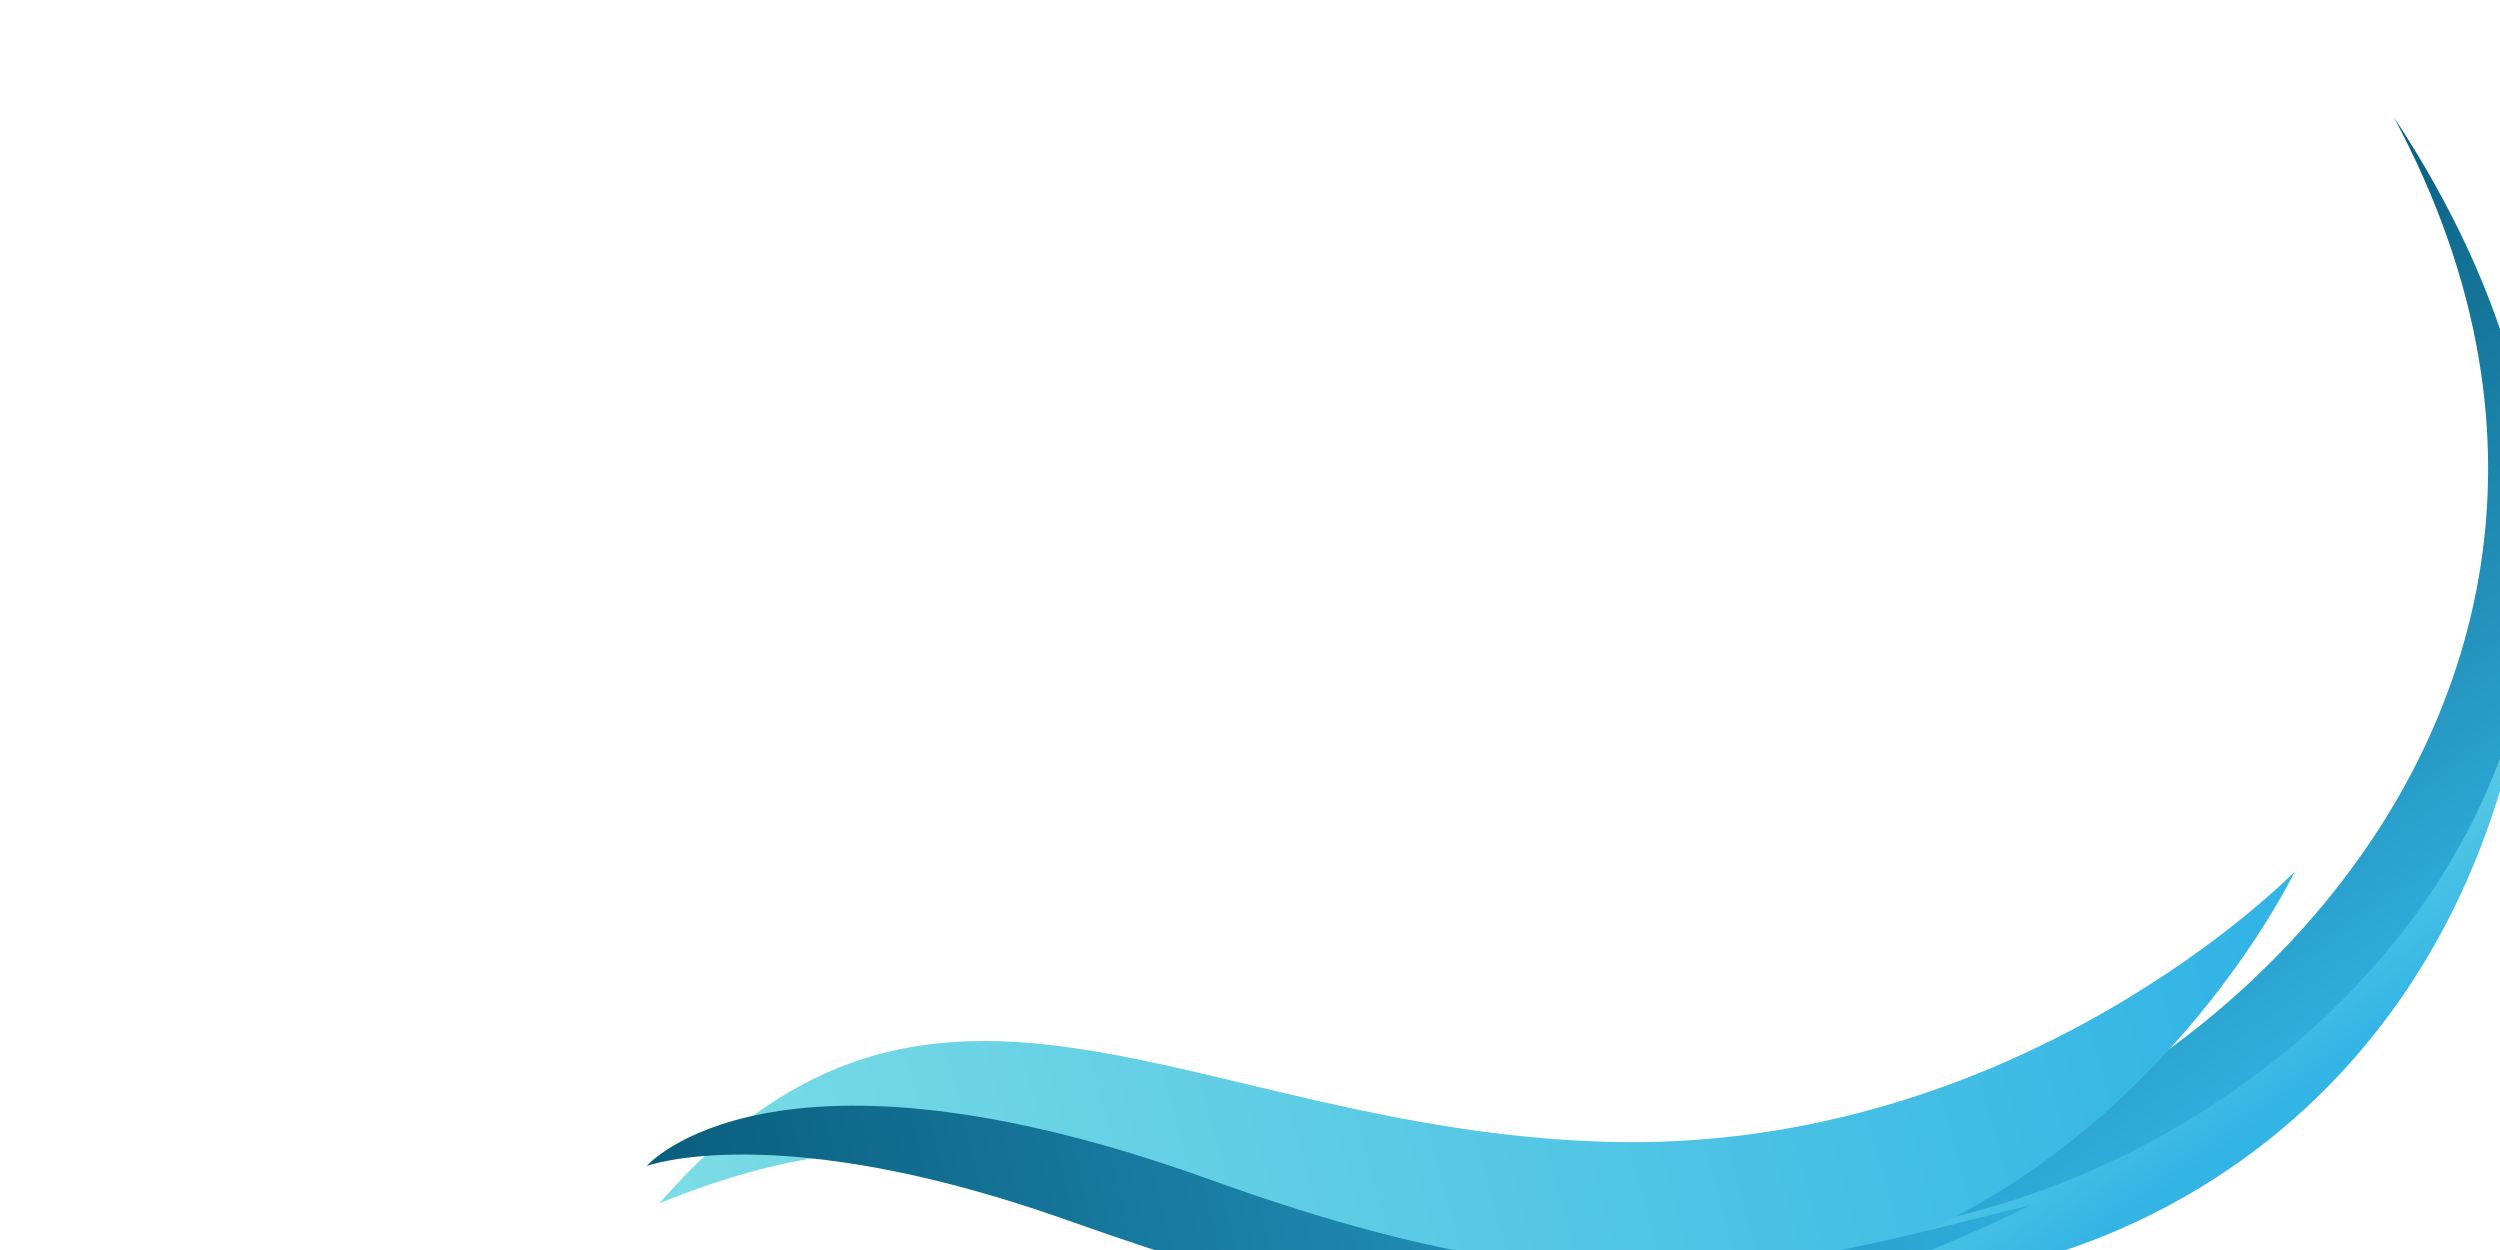 <?xml version="1.0" encoding="UTF-8" standalone="no"?>
<svg
   xmlns:dc="http://purl.org/dc/elements/1.1/"
   xmlns:cc="http://creativecommons.org/ns#"
   xmlns:rdf="http://www.w3.org/1999/02/22-rdf-syntax-ns#"
   xmlns:svg="http://www.w3.org/2000/svg"
   xmlns="http://www.w3.org/2000/svg"
   xmlns:xlink="http://www.w3.org/1999/xlink"
   id="svg8"
   version="1.1"
   viewBox="0 0 105.833 52.917"
   height="200"
   width="400">
  <defs
     id="defs2">
    <linearGradient
       id="linearGradient4765">
      <stop
         id="stop4761"
         offset="0"
         style="stop-color:#30addc;stop-opacity:1" />
      <stop
         id="stop4763"
         offset="1"
         style="stop-color:#095d7c;stop-opacity:1" />
    </linearGradient>
    <linearGradient
       id="linearGradient4708">
      <stop
         id="stop4704"
         offset="0"
         style="stop-color:#32b4e5;stop-opacity:1;" />
      <stop
         id="stop4706"
         offset="1"
         style="stop-color:#7edee5;stop-opacity:1" />
    </linearGradient>
    <linearGradient
       gradientTransform="matrix(0.964,0.241,-0.263,0.894,56.758,101.522)"
       gradientUnits="userSpaceOnUse"
       y2="243.541"
       x2="119.202"
       y1="243.541"
       x1="35.28"
       id="linearGradient4718"
       xlink:href="#linearGradient4708" />
    <linearGradient
       gradientTransform="matrix(0.634,-0.804,-0.924,-0.602,153.337,333.653)"
       gradientUnits="userSpaceOnUse"
       y2="218.361"
       x2="38.441"
       y1="218.361"
       x1="23.896"
       id="linearGradient4726"
       xlink:href="#linearGradient4708" />
    <linearGradient
       gradientTransform="matrix(0.972,0.215,-0.231,0.871,46.574,105.535)"
       gradientUnits="userSpaceOnUse"
       y2="248.66"
       x2="122.174"
       y1="248.66"
       x1="54.889"
       id="linearGradient4742"
       xlink:href="#linearGradient4765" />
    <linearGradient
       gradientTransform="matrix(0.586,-0.74,-0.835,-0.551,142.636,315.54)"
       gradientUnits="userSpaceOnUse"
       y2="226.174"
       x2="52.508"
       y1="226.174"
       x1="17.61"
       id="linearGradient4767"
       xlink:href="#linearGradient4765" />
  </defs>
  <g
     transform="translate(0,-244.083)"
     id="layer1">
    <g
       transform="matrix(-0.84,0.003,0.003,0.921,140.722,70.247)"
       id="g6240">
      <path
         style="fill:url(#linearGradient4726);fill-opacity:1;stroke:none;stroke-width:0.302px;stroke-linecap:butt;stroke-linejoin:miter;stroke-opacity:1"
         d="m 41.261,221.085 c 9.839,19.945 31.191,27.324 44.585,22.933 -8.377,7.632 -38.687,3.817 -44.585,-22.933 z"
         id="path4679" />
      <path
         style="fill:url(#linearGradient4767);fill-opacity:1;stroke:none;stroke-width:0.257px;stroke-linecap:butt;stroke-linejoin:miter;stroke-opacity:1"
         d="M 88.026,243.704 C 64.724,252.11 23.778,227.032 47.587,193.965 29.945,224.177 66.036,248.308 88.026,243.704 Z"
         id="path4759" />
      <path
         style="fill:url(#linearGradient4718);fill-opacity:1;stroke:none;stroke-width:0.255px;stroke-linecap:butt;stroke-linejoin:miter;stroke-opacity:1"
         d="M 135.177,243.624 C 121.189,229.095 108.488,240.283 87.539,240.943 66.591,241.603 52.696,228.637 52.696,228.637 c 0,0 6.396,12.117 20.409,17.161 14.012,5.044 28.598,0.52 32.805,-0.516 6.963,-1.715 14.552,-7.134 29.267,-1.658 z"
         id="path4673" />
      <path
         style="fill:url(#linearGradient4742);fill-opacity:1;stroke:none;stroke-width:0.25px;stroke-linecap:butt;stroke-linejoin:miter;stroke-opacity:1"
         d="m 66.049,243.921 c 12.857,2.839 21.179,5.415 41.306,-1.285 22.115,-7.362 28.446,-0.738 28.446,-0.738 0,0 -6.568,-2.189 -21.009,2.503 -14.44,4.693 -28.6,8.585 -48.743,-0.481 z"
         id="path4675" />
    </g>
    <circle
       r="0"
       cy="213.235"
       cx="107.082"
       id="path4175-83"
       style="opacity:1;fill:#000000;fill-opacity:1;fill-rule:nonzero;stroke:none;stroke-width:0.265;stroke-linecap:round;stroke-linejoin:round;stroke-miterlimit:4;stroke-dasharray:none;stroke-opacity:1" />
  </g>
</svg>
